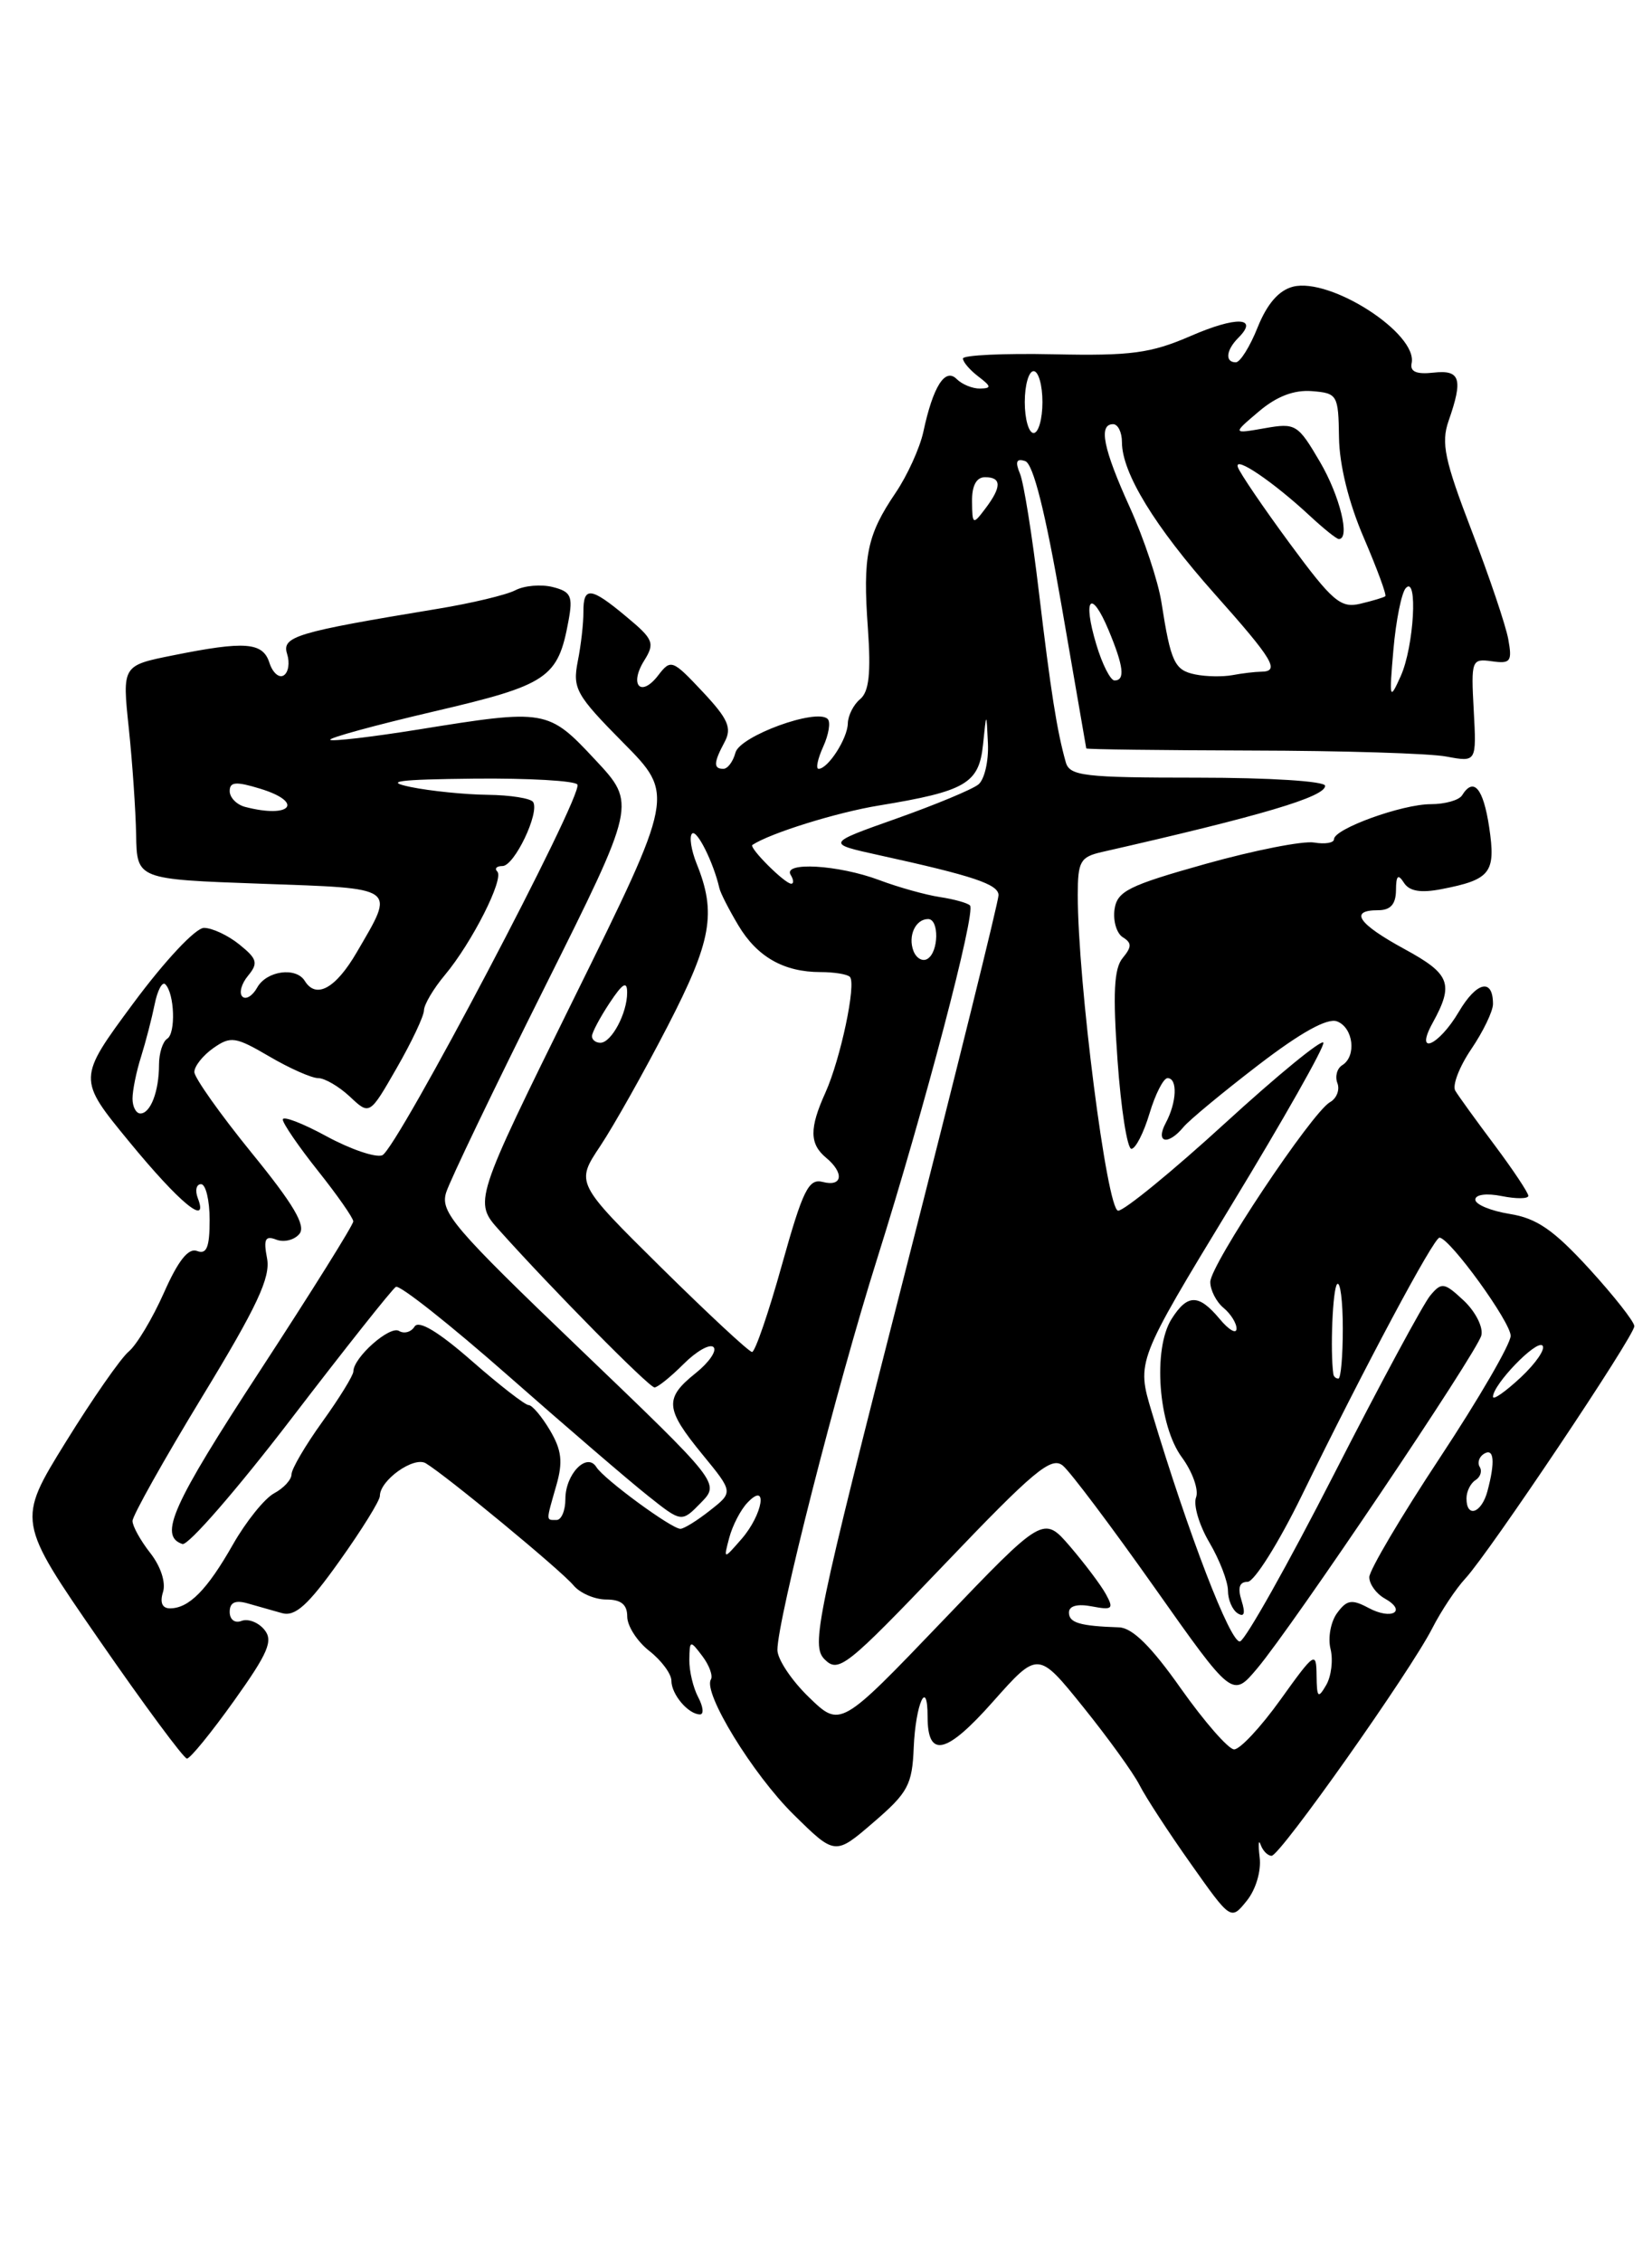 <?xml version="1.0" encoding="UTF-8" standalone="no"?>
<!DOCTYPE svg PUBLIC "-//W3C//DTD SVG 1.1//EN" "http://www.w3.org/Graphics/SVG/1.1/DTD/svg11.dtd" >
<svg xmlns="http://www.w3.org/2000/svg" xmlns:xlink="http://www.w3.org/1999/xlink" version="1.1" viewBox="0 0 187 256">
 <g >
 <path fill="currentColor"
d=" M 142.59 210.19 C 142.41 208.71 142.46 208.06 142.70 208.75 C 142.95 209.44 143.50 210.00 143.94 210.00 C 144.91 210.00 159.61 189.19 162.13 184.25 C 163.13 182.29 164.82 179.75 165.89 178.60 C 168.58 175.69 185.00 151.19 185.00 150.07 C 185.00 149.57 182.70 146.65 179.90 143.58 C 175.87 139.18 173.96 137.86 170.90 137.37 C 168.75 137.02 167.00 136.30 167.00 135.75 C 167.00 135.17 168.27 135.00 170.00 135.35 C 171.65 135.68 173.00 135.66 173.00 135.32 C 173.00 134.97 171.28 132.39 169.19 129.59 C 167.09 126.79 165.08 124.01 164.73 123.42 C 164.38 122.82 165.19 120.71 166.54 118.72 C 167.89 116.73 169.00 114.43 169.00 113.61 C 169.00 110.65 167.15 111.07 165.13 114.50 C 162.84 118.38 160.08 119.54 162.17 115.75 C 164.60 111.33 164.17 110.22 158.99 107.40 C 153.72 104.53 152.68 103.00 156.00 103.00 C 157.40 103.00 158.00 102.33 158.02 100.75 C 158.03 99.08 158.25 98.85 158.91 99.88 C 159.52 100.85 160.80 101.07 163.14 100.62 C 168.74 99.54 169.34 98.77 168.57 93.61 C 167.90 89.18 166.81 87.89 165.50 90.00 C 165.16 90.55 163.57 91.00 161.96 91.00 C 158.71 91.00 151.00 93.79 151.00 94.97 C 151.00 95.38 149.99 95.55 148.75 95.34 C 147.51 95.13 142.00 96.21 136.50 97.75 C 127.73 100.21 126.46 100.84 126.16 102.91 C 125.98 104.21 126.40 105.63 127.10 106.06 C 128.13 106.70 128.12 107.15 127.08 108.41 C 126.10 109.59 125.96 112.39 126.50 119.98 C 126.89 125.49 127.60 130.00 128.07 130.00 C 128.54 130.00 129.46 128.20 130.12 126.00 C 130.78 123.80 131.70 122.00 132.16 122.00 C 133.32 122.00 133.21 124.73 131.96 127.07 C 130.75 129.33 132.20 129.67 133.97 127.53 C 134.64 126.73 138.46 123.57 142.45 120.51 C 147.26 116.82 150.26 115.16 151.35 115.58 C 153.20 116.29 153.58 119.53 151.93 120.54 C 151.34 120.91 151.10 121.82 151.39 122.57 C 151.68 123.33 151.30 124.30 150.55 124.72 C 148.48 125.90 137.00 143.13 137.00 145.07 C 137.00 145.99 137.68 147.32 138.50 148.00 C 139.32 148.68 139.99 149.75 139.97 150.37 C 139.95 150.99 139.09 150.49 138.06 149.25 C 135.69 146.41 134.42 146.41 132.62 149.25 C 130.47 152.65 131.11 161.31 133.79 164.92 C 134.99 166.56 135.71 168.59 135.39 169.44 C 135.06 170.29 135.74 172.59 136.90 174.55 C 138.05 176.51 139.00 178.96 139.00 180.00 C 139.00 181.03 139.50 182.19 140.11 182.57 C 140.85 183.03 140.99 182.56 140.54 181.13 C 140.08 179.67 140.29 179.00 141.22 179.00 C 141.97 179.00 144.73 174.61 147.35 169.25 C 154.47 154.69 162.32 139.99 162.95 140.05 C 164.16 140.15 171.00 149.60 171.00 151.16 C 171.00 152.08 167.40 158.28 163.00 164.94 C 158.60 171.60 155.00 177.69 155.00 178.47 C 155.00 179.26 155.78 180.34 156.74 180.88 C 159.32 182.32 157.55 183.37 154.91 181.95 C 153.02 180.94 152.45 181.03 151.35 182.54 C 150.63 183.52 150.30 185.34 150.61 186.59 C 150.92 187.84 150.70 189.68 150.12 190.68 C 149.20 192.26 149.06 192.12 149.03 189.59 C 149.00 186.81 148.81 186.94 144.94 192.34 C 142.71 195.45 140.35 197.98 139.69 197.96 C 139.04 197.93 136.33 194.83 133.67 191.07 C 130.32 186.31 128.18 184.20 126.67 184.15 C 122.24 184.00 121.00 183.64 121.00 182.47 C 121.00 181.72 121.97 181.46 123.61 181.78 C 125.92 182.22 126.10 182.06 125.18 180.39 C 124.61 179.35 122.78 176.93 121.13 175.00 C 118.11 171.50 118.11 171.50 106.62 183.50 C 95.12 195.50 95.12 195.50 91.56 192.05 C 89.60 190.16 88.00 187.75 88.00 186.71 C 88.00 183.31 94.74 156.85 99.27 142.50 C 104.67 125.35 110.50 103.17 109.80 102.46 C 109.51 102.17 107.97 101.75 106.39 101.51 C 104.80 101.27 101.70 100.41 99.50 99.58 C 94.90 97.86 88.57 97.49 89.50 99.00 C 89.84 99.55 89.87 100.00 89.56 100.00 C 88.83 100.00 84.73 95.90 85.17 95.61 C 87.20 94.27 94.72 91.93 99.50 91.15 C 109.30 89.54 110.81 88.66 111.27 84.30 C 111.66 80.50 111.66 80.50 111.83 84.13 C 111.92 86.12 111.44 88.21 110.75 88.77 C 110.06 89.33 105.90 91.06 101.50 92.62 C 93.50 95.45 93.50 95.45 99.50 96.77 C 110.21 99.12 113.00 100.06 113.03 101.29 C 113.04 101.95 108.25 121.31 102.37 144.30 C 92.38 183.38 91.79 186.22 93.35 187.78 C 94.92 189.34 95.80 188.64 106.91 177.02 C 117.03 166.42 119.01 164.77 120.31 165.85 C 121.15 166.54 125.81 172.74 130.67 179.62 C 139.50 192.13 139.50 192.13 142.30 188.81 C 146.33 184.03 167.16 153.10 167.68 151.12 C 167.92 150.21 167.03 148.44 165.71 147.19 C 163.48 145.11 163.19 145.06 161.90 146.60 C 161.13 147.51 156.22 156.61 151.00 166.83 C 145.78 177.04 140.99 185.55 140.37 185.74 C 139.32 186.06 134.51 173.57 130.37 159.77 C 128.65 154.05 128.65 154.05 139.37 136.41 C 145.27 126.71 149.96 118.42 149.80 117.99 C 149.63 117.56 144.62 121.66 138.67 127.10 C 132.71 132.55 127.26 137.00 126.57 137.00 C 125.31 137.00 121.99 111.03 122.00 101.27 C 122.00 97.47 122.28 96.97 124.75 96.41 C 142.87 92.29 150.00 90.17 150.00 88.92 C 150.00 88.40 143.71 88.00 135.57 88.00 C 122.68 88.00 121.08 87.81 120.64 86.25 C 119.64 82.71 118.94 78.24 117.60 67.00 C 116.85 60.67 115.89 54.65 115.46 53.61 C 114.89 52.24 115.05 51.85 116.05 52.18 C 116.96 52.49 118.33 57.95 120.17 68.57 C 121.69 77.33 122.95 84.59 122.96 84.69 C 122.98 84.80 131.39 84.90 141.65 84.93 C 151.91 84.95 161.84 85.25 163.72 85.61 C 167.14 86.25 167.14 86.25 166.82 80.37 C 166.51 74.69 166.58 74.51 168.88 74.83 C 170.99 75.13 171.19 74.86 170.73 72.33 C 170.45 70.78 168.58 65.24 166.58 60.04 C 163.52 52.07 163.11 50.13 163.97 47.64 C 165.64 42.87 165.31 41.82 162.25 42.17 C 160.34 42.38 159.59 42.06 159.79 41.11 C 160.51 37.76 150.62 31.38 146.37 32.44 C 144.76 32.85 143.44 34.37 142.37 37.02 C 141.50 39.21 140.38 41.00 139.89 41.00 C 138.64 41.00 138.78 39.62 140.18 38.22 C 142.53 35.87 139.95 35.77 134.78 38.02 C 130.26 39.98 128.03 40.28 119.25 40.09 C 113.61 39.97 109.00 40.19 109.00 40.57 C 109.00 40.96 109.79 41.88 110.75 42.61 C 112.22 43.73 112.25 43.94 110.95 43.97 C 110.10 43.99 108.90 43.50 108.29 42.89 C 106.98 41.58 105.62 43.72 104.52 48.86 C 104.12 50.70 102.70 53.82 101.37 55.78 C 98.14 60.55 97.65 62.91 98.24 71.07 C 98.60 76.17 98.37 78.27 97.37 79.11 C 96.61 79.73 95.99 80.98 95.97 81.87 C 95.93 83.58 93.73 87.00 92.66 87.00 C 92.32 87.00 92.56 85.87 93.18 84.50 C 93.81 83.12 94.04 81.71 93.69 81.36 C 92.45 80.11 83.74 83.29 83.25 85.17 C 82.98 86.18 82.37 87.00 81.88 87.00 C 80.74 87.00 80.77 86.30 82.03 83.95 C 82.87 82.37 82.42 81.35 79.52 78.26 C 76.11 74.63 75.93 74.57 74.50 76.43 C 72.55 78.97 71.19 77.53 72.92 74.75 C 74.15 72.78 73.98 72.34 70.92 69.80 C 66.87 66.41 66.02 66.32 66.04 69.25 C 66.05 70.49 65.77 73.00 65.40 74.84 C 64.80 77.92 65.20 78.64 70.55 84.05 C 76.35 89.91 76.35 89.91 64.98 112.95 C 53.61 135.99 53.61 135.99 56.54 139.24 C 62.58 145.98 73.47 157.00 74.09 157.00 C 74.44 157.00 75.92 155.81 77.38 154.35 C 78.84 152.89 80.36 152.03 80.77 152.44 C 81.17 152.85 80.26 154.17 78.75 155.38 C 75.18 158.23 75.28 159.42 79.50 164.57 C 83.01 168.85 83.01 168.85 80.37 170.92 C 78.92 172.07 77.41 173.00 77.02 173.00 C 76.01 173.00 68.35 167.37 67.51 166.02 C 66.44 164.29 64.00 166.80 64.00 169.62 C 64.00 170.93 63.55 172.00 63.00 172.00 C 61.78 172.00 61.79 172.23 62.97 168.10 C 63.74 165.43 63.58 164.10 62.26 161.86 C 61.33 160.29 60.24 159.00 59.84 159.00 C 59.44 159.00 56.53 156.74 53.38 153.98 C 49.62 150.69 47.40 149.36 46.93 150.11 C 46.54 150.74 45.75 150.96 45.17 150.61 C 44.13 149.96 40.00 153.62 40.00 155.19 C 40.00 155.63 38.43 158.19 36.50 160.87 C 34.57 163.55 33.00 166.23 33.00 166.83 C 33.00 167.44 32.11 168.40 31.03 168.98 C 29.95 169.56 27.85 172.17 26.37 174.77 C 23.45 179.91 21.39 182.00 19.24 182.00 C 18.36 182.00 18.08 181.34 18.45 180.16 C 18.79 179.08 18.20 177.26 17.02 175.75 C 15.91 174.34 15.00 172.70 15.00 172.11 C 15.00 171.52 18.54 165.20 22.87 158.08 C 29.10 147.85 30.64 144.56 30.23 142.40 C 29.81 140.21 30.02 139.79 31.28 140.28 C 32.15 140.61 33.32 140.32 33.89 139.63 C 34.66 138.70 33.24 136.29 28.47 130.44 C 24.92 126.07 22.01 121.96 22.00 121.31 C 22.00 120.65 22.97 119.43 24.15 118.60 C 26.12 117.22 26.66 117.31 30.49 119.55 C 32.79 120.90 35.28 122.00 36.02 122.00 C 36.76 122.00 38.38 122.95 39.61 124.10 C 41.84 126.20 41.84 126.20 44.91 120.85 C 46.60 117.91 47.99 114.97 47.99 114.33 C 48.00 113.68 49.06 111.88 50.36 110.33 C 53.43 106.66 57.09 99.43 56.29 98.62 C 55.95 98.28 56.21 98.00 56.88 98.00 C 58.22 98.00 61.10 91.98 60.35 90.76 C 60.09 90.34 57.77 89.97 55.19 89.94 C 52.61 89.91 48.70 89.51 46.50 89.06 C 43.40 88.42 45.01 88.20 53.69 88.11 C 59.85 88.05 65.10 88.35 65.36 88.78 C 66.07 89.92 44.90 130.10 43.27 130.73 C 42.51 131.02 39.66 130.05 36.94 128.57 C 34.22 127.09 32.00 126.24 32.01 126.69 C 32.02 127.13 33.81 129.75 36.00 132.50 C 38.19 135.25 39.98 137.82 39.99 138.21 C 40.00 138.60 35.25 146.19 29.45 155.08 C 19.49 170.33 17.93 173.81 20.65 174.72 C 21.29 174.93 26.81 168.58 32.93 160.60 C 39.04 152.62 44.39 145.88 44.81 145.62 C 45.23 145.36 50.95 149.89 57.53 155.68 C 64.12 161.48 71.22 167.58 73.33 169.25 C 77.15 172.29 77.15 172.29 79.33 170.06 C 81.50 167.84 81.50 167.84 65.62 152.62 C 51.31 138.91 49.82 137.15 50.50 134.95 C 50.92 133.60 55.94 123.15 61.65 111.73 C 72.03 90.95 72.03 90.95 67.38 85.98 C 62.04 80.26 61.81 80.22 47.37 82.55 C 42.08 83.40 37.59 83.92 37.38 83.72 C 37.17 83.51 42.44 82.07 49.07 80.52 C 62.03 77.50 63.16 76.74 64.35 70.26 C 64.87 67.45 64.63 66.95 62.57 66.43 C 61.26 66.10 59.36 66.26 58.34 66.79 C 57.33 67.32 53.35 68.27 49.50 68.90 C 33.50 71.54 31.87 72.02 32.50 74.00 C 32.82 75.01 32.65 76.10 32.11 76.43 C 31.58 76.76 30.86 76.12 30.50 75.01 C 29.76 72.67 27.76 72.51 19.58 74.16 C 13.83 75.31 13.83 75.31 14.58 82.41 C 14.99 86.31 15.36 91.75 15.41 94.50 C 15.50 99.50 15.50 99.50 29.50 100.00 C 45.16 100.56 44.75 100.26 40.39 107.75 C 38.00 111.86 35.78 113.08 34.50 111.00 C 33.51 109.39 30.18 109.85 29.12 111.74 C 28.59 112.70 27.83 113.16 27.43 112.77 C 27.04 112.37 27.33 111.31 28.08 110.41 C 29.25 108.99 29.12 108.51 27.11 106.89 C 25.83 105.85 24.02 105.00 23.09 105.00 C 22.14 105.00 18.67 108.70 15.09 113.53 C 8.77 122.07 8.77 122.07 14.63 129.20 C 20.35 136.16 23.66 138.88 22.39 135.58 C 22.06 134.71 22.22 134.00 22.76 134.00 C 23.29 134.00 23.73 135.82 23.73 138.05 C 23.73 141.15 23.39 141.98 22.30 141.56 C 21.32 141.19 20.16 142.66 18.55 146.30 C 17.26 149.20 15.47 152.19 14.57 152.94 C 13.67 153.69 10.46 158.30 7.43 163.20 C 1.92 172.11 1.92 172.11 11.21 185.55 C 16.32 192.94 20.80 198.99 21.16 199.00 C 21.53 199.00 23.93 196.05 26.50 192.45 C 30.37 187.03 30.95 185.65 29.92 184.41 C 29.24 183.58 28.08 183.14 27.34 183.42 C 26.58 183.72 26.00 183.27 26.00 182.40 C 26.00 181.34 26.62 181.04 28.00 181.43 C 29.10 181.74 30.86 182.24 31.92 182.54 C 33.41 182.96 34.87 181.65 38.42 176.66 C 40.94 173.13 43.00 169.81 43.00 169.28 C 43.00 167.50 46.83 164.78 48.19 165.58 C 50.46 166.93 63.51 177.70 64.91 179.39 C 65.64 180.27 67.31 181.00 68.62 181.00 C 70.30 181.00 71.00 181.56 71.00 182.93 C 71.00 183.99 72.12 185.74 73.50 186.82 C 74.88 187.90 76.00 189.42 76.00 190.19 C 76.00 191.74 77.92 194.00 79.24 194.00 C 79.69 194.00 79.60 193.13 79.04 192.07 C 78.47 191.00 78.01 189.09 78.03 187.82 C 78.06 185.59 78.12 185.57 79.50 187.40 C 80.29 188.44 80.72 189.64 80.47 190.05 C 79.55 191.54 85.21 200.78 89.83 205.33 C 94.53 209.96 94.53 209.96 98.88 206.21 C 102.78 202.86 103.26 201.97 103.43 197.75 C 103.64 192.79 105.00 189.78 105.00 194.27 C 105.00 199.01 107.12 198.52 112.40 192.56 C 117.50 186.82 117.50 186.82 122.61 193.16 C 125.42 196.65 128.29 200.62 128.99 202.00 C 129.69 203.38 132.30 207.38 134.80 210.91 C 139.33 217.32 139.33 217.32 141.13 215.09 C 142.15 213.83 142.78 211.72 142.59 210.19 Z  M 82.55 174.00 C 82.92 172.62 83.84 170.84 84.61 170.04 C 86.97 167.55 86.36 171.36 83.95 174.14 C 81.89 176.50 81.89 176.50 82.55 174.00 Z  M 166.00 169.56 C 166.00 168.77 166.46 167.84 167.02 167.49 C 167.58 167.14 167.79 166.47 167.50 166.00 C 167.21 165.53 167.42 164.86 167.98 164.51 C 169.12 163.81 169.27 165.39 168.37 168.75 C 167.70 171.24 166.00 171.82 166.00 169.56 Z  M 169.00 158.06 C 169.00 156.67 173.91 151.58 174.60 152.26 C 174.97 152.64 173.86 154.26 172.14 155.87 C 170.41 157.48 169.00 158.47 169.00 158.06 Z  M 150.93 155.50 C 150.56 152.89 150.85 145.81 151.36 145.31 C 151.71 144.96 152.00 147.22 152.00 150.33 C 152.00 153.45 151.78 156.00 151.50 156.00 C 151.22 156.00 150.97 155.78 150.93 155.50 Z  M 74.83 143.42 C 65.16 133.86 65.16 133.86 67.95 129.68 C 69.48 127.38 72.91 121.28 75.57 116.13 C 80.56 106.47 81.12 103.32 78.85 97.72 C 78.24 96.19 78.00 94.66 78.34 94.33 C 78.87 93.80 80.76 97.58 81.43 100.50 C 81.55 101.05 82.52 102.94 83.57 104.70 C 85.70 108.28 88.73 110.00 92.88 110.00 C 94.41 110.00 95.91 110.24 96.20 110.54 C 96.96 111.29 95.14 119.86 93.43 123.65 C 91.61 127.67 91.63 129.44 93.50 131.00 C 95.59 132.73 95.38 134.33 93.14 133.75 C 91.53 133.33 90.89 134.63 88.51 143.13 C 87.00 148.56 85.47 152.99 85.13 152.99 C 84.78 152.98 80.15 148.67 74.83 143.42 Z  M 15.00 124.32 C 15.00 123.40 15.43 121.26 15.97 119.57 C 16.50 117.88 17.19 115.21 17.51 113.63 C 17.83 112.05 18.37 111.04 18.71 111.38 C 19.76 112.42 19.91 116.93 18.93 117.54 C 18.42 117.86 18.00 119.18 18.00 120.48 C 18.00 123.49 17.04 126.00 15.89 126.00 C 15.40 126.00 15.00 125.24 15.00 124.32 Z  M 67.01 117.25 C 67.01 116.84 67.91 115.15 69.00 113.50 C 70.49 111.25 70.99 110.96 70.99 112.32 C 71.00 114.65 69.21 118.00 67.96 118.00 C 67.43 118.00 67.00 117.66 67.01 117.25 Z  M 103.40 107.61 C 102.75 105.91 103.63 104.00 105.06 104.00 C 106.32 104.00 106.27 107.72 104.99 108.50 C 104.44 108.85 103.72 108.44 103.40 107.61 Z  M 27.75 91.31 C 26.79 91.06 26.00 90.25 26.00 89.52 C 26.00 88.46 26.71 88.41 29.46 89.25 C 34.48 90.79 32.93 92.66 27.75 91.31 Z  M 157.73 73.50 C 158.02 70.20 158.65 67.07 159.13 66.55 C 160.52 65.03 160.06 73.16 158.56 76.50 C 157.29 79.33 157.24 79.15 157.73 73.50 Z  M 124.09 72.90 C 122.52 67.67 123.50 66.56 125.49 71.31 C 127.20 75.41 127.38 77.00 126.16 77.00 C 125.70 77.00 124.76 75.16 124.09 72.90 Z  M 135.30 76.32 C 132.95 75.84 132.53 74.95 131.47 68.16 C 131.10 65.78 129.49 60.95 127.90 57.43 C 124.87 50.76 124.32 48.00 126.00 48.00 C 126.55 48.00 127.00 48.92 127.00 50.04 C 127.00 53.51 130.71 59.58 137.48 67.19 C 144.15 74.68 144.93 75.99 142.75 76.01 C 142.06 76.02 140.60 76.19 139.50 76.40 C 138.40 76.60 136.51 76.57 135.30 76.32 Z  M 145.99 61.49 C 142.98 57.40 140.34 53.52 140.12 52.86 C 139.67 51.50 144.13 54.52 148.30 58.40 C 149.84 59.83 151.30 61.00 151.55 61.00 C 152.87 61.00 151.67 56.11 149.40 52.24 C 146.91 48.00 146.66 47.84 143.15 48.46 C 139.50 49.10 139.50 49.10 142.50 46.56 C 144.51 44.85 146.49 44.10 148.50 44.26 C 151.39 44.49 151.50 44.68 151.57 49.50 C 151.61 52.61 152.67 56.91 154.38 60.86 C 155.88 64.36 156.98 67.33 156.81 67.47 C 156.64 67.61 155.37 67.99 153.98 68.32 C 151.76 68.85 150.83 68.06 145.99 61.49 Z  M 110.03 56.75 C 110.01 54.96 110.52 54.00 111.50 54.00 C 113.39 54.00 113.40 55.09 111.53 57.56 C 110.13 59.42 110.06 59.38 110.03 56.75 Z  M 116.00 45.50 C 116.00 43.58 116.45 42.00 117.00 42.00 C 117.55 42.00 118.00 43.58 118.00 45.50 C 118.00 47.42 117.55 49.00 117.00 49.00 C 116.45 49.00 116.00 47.42 116.00 45.50 Z "/>
</g>
</svg>
